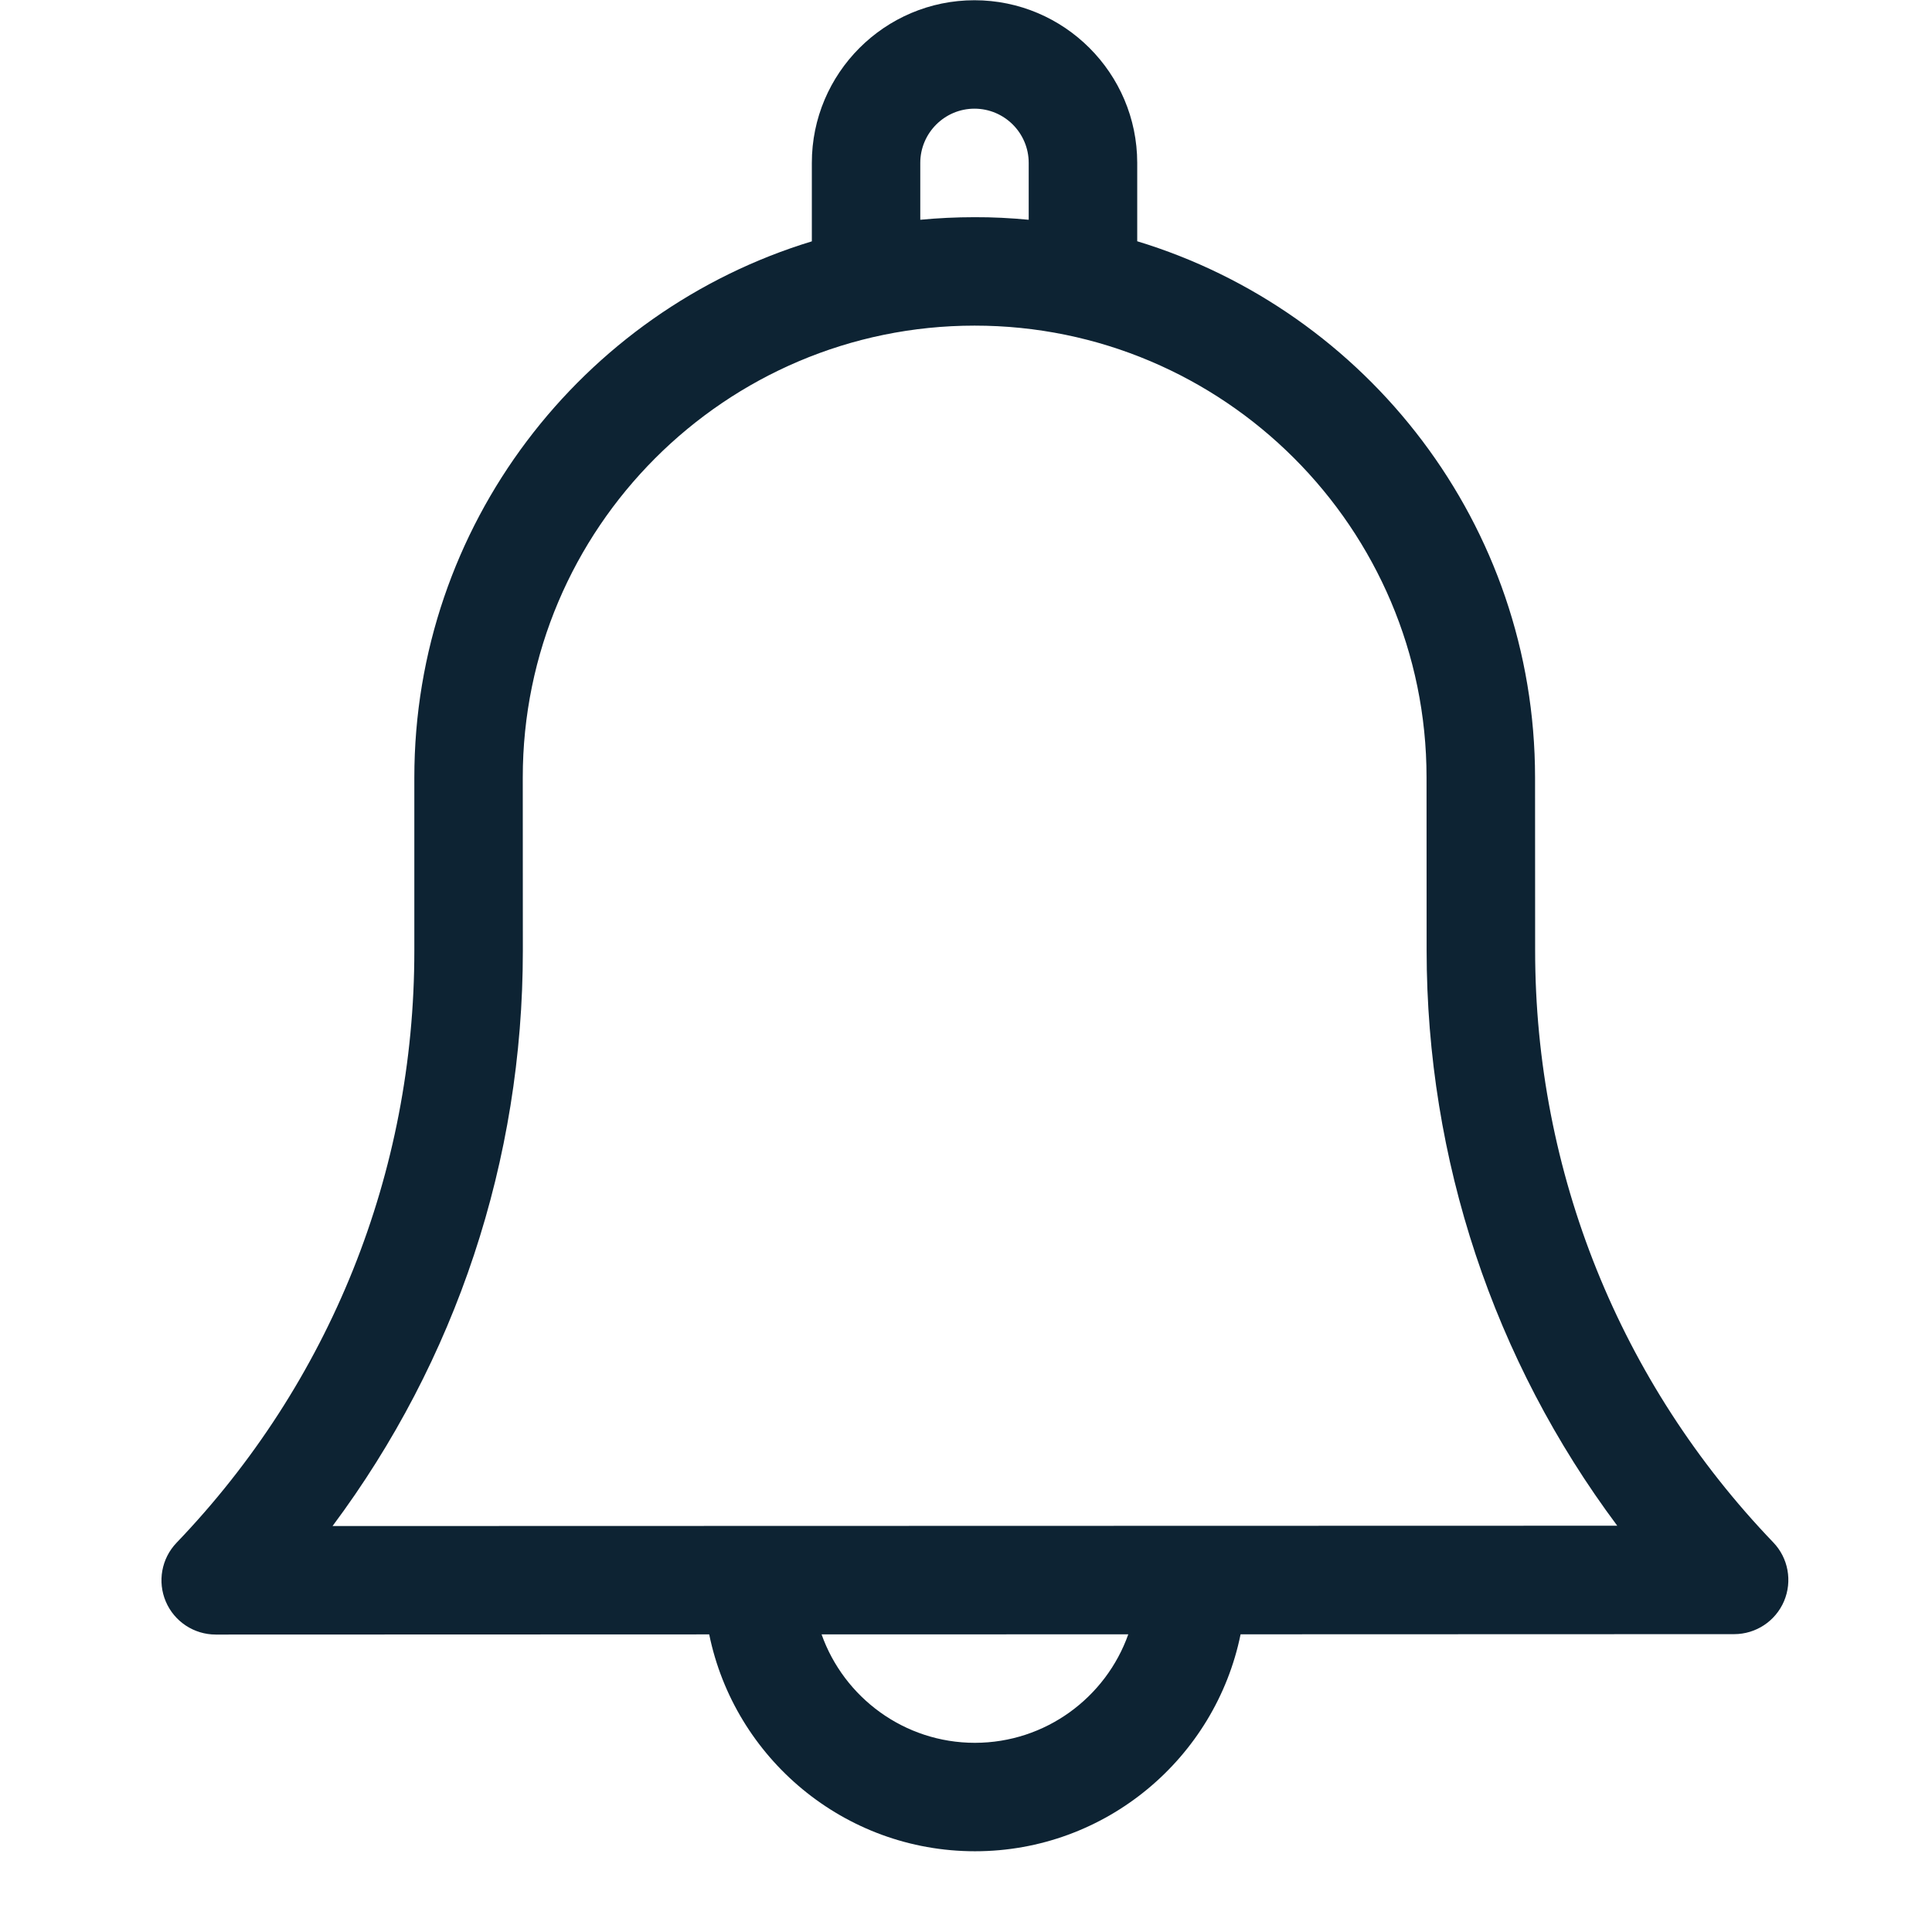 <svg width="24" height="24" viewBox="0 0 24 24" fill="none" xmlns="http://www.w3.org/2000/svg">
    <path d="M19.07 11.806L19.069 9.657C19.068 6.521 16.983 3.864 14.127 2.997L14.127 2.023C14.126 0.909 13.219 0.003 12.105 0.003C10.991 0.003 10.084 0.91 10.085 2.024L10.085 2.998C7.229 3.867 5.146 6.525 5.147 9.661L5.147 11.81C5.148 14.565 4.099 17.177 2.193 19.165C2.006 19.36 1.954 19.648 2.06 19.896C2.166 20.144 2.41 20.305 2.68 20.305L8.81 20.303C9.124 21.839 10.485 22.997 12.112 22.997C13.738 22.997 15.099 21.837 15.411 20.302L21.542 20.3C21.812 20.3 22.056 20.139 22.162 19.89C22.267 19.642 22.215 19.354 22.028 19.16C20.121 17.172 19.07 14.561 19.07 11.806ZM11.432 2.024C11.432 1.653 11.734 1.35 12.105 1.35C12.477 1.35 12.779 1.652 12.779 2.024L12.779 2.73C12.558 2.709 12.333 2.697 12.106 2.698C11.878 2.698 11.654 2.709 11.432 2.73L11.432 2.024ZM12.111 21.65C11.233 21.65 10.484 21.087 10.206 20.303L14.016 20.302C13.738 21.086 12.989 21.649 12.111 21.65ZM4.131 18.957C5.665 16.901 6.495 14.412 6.495 11.81L6.494 9.66C6.493 6.565 9.011 4.046 12.106 4.045C15.201 4.044 17.721 6.562 17.721 9.657L17.722 11.806C17.723 14.408 18.555 16.897 20.09 18.953L4.131 18.957Z" fill="#0D2333"/>
</svg>
